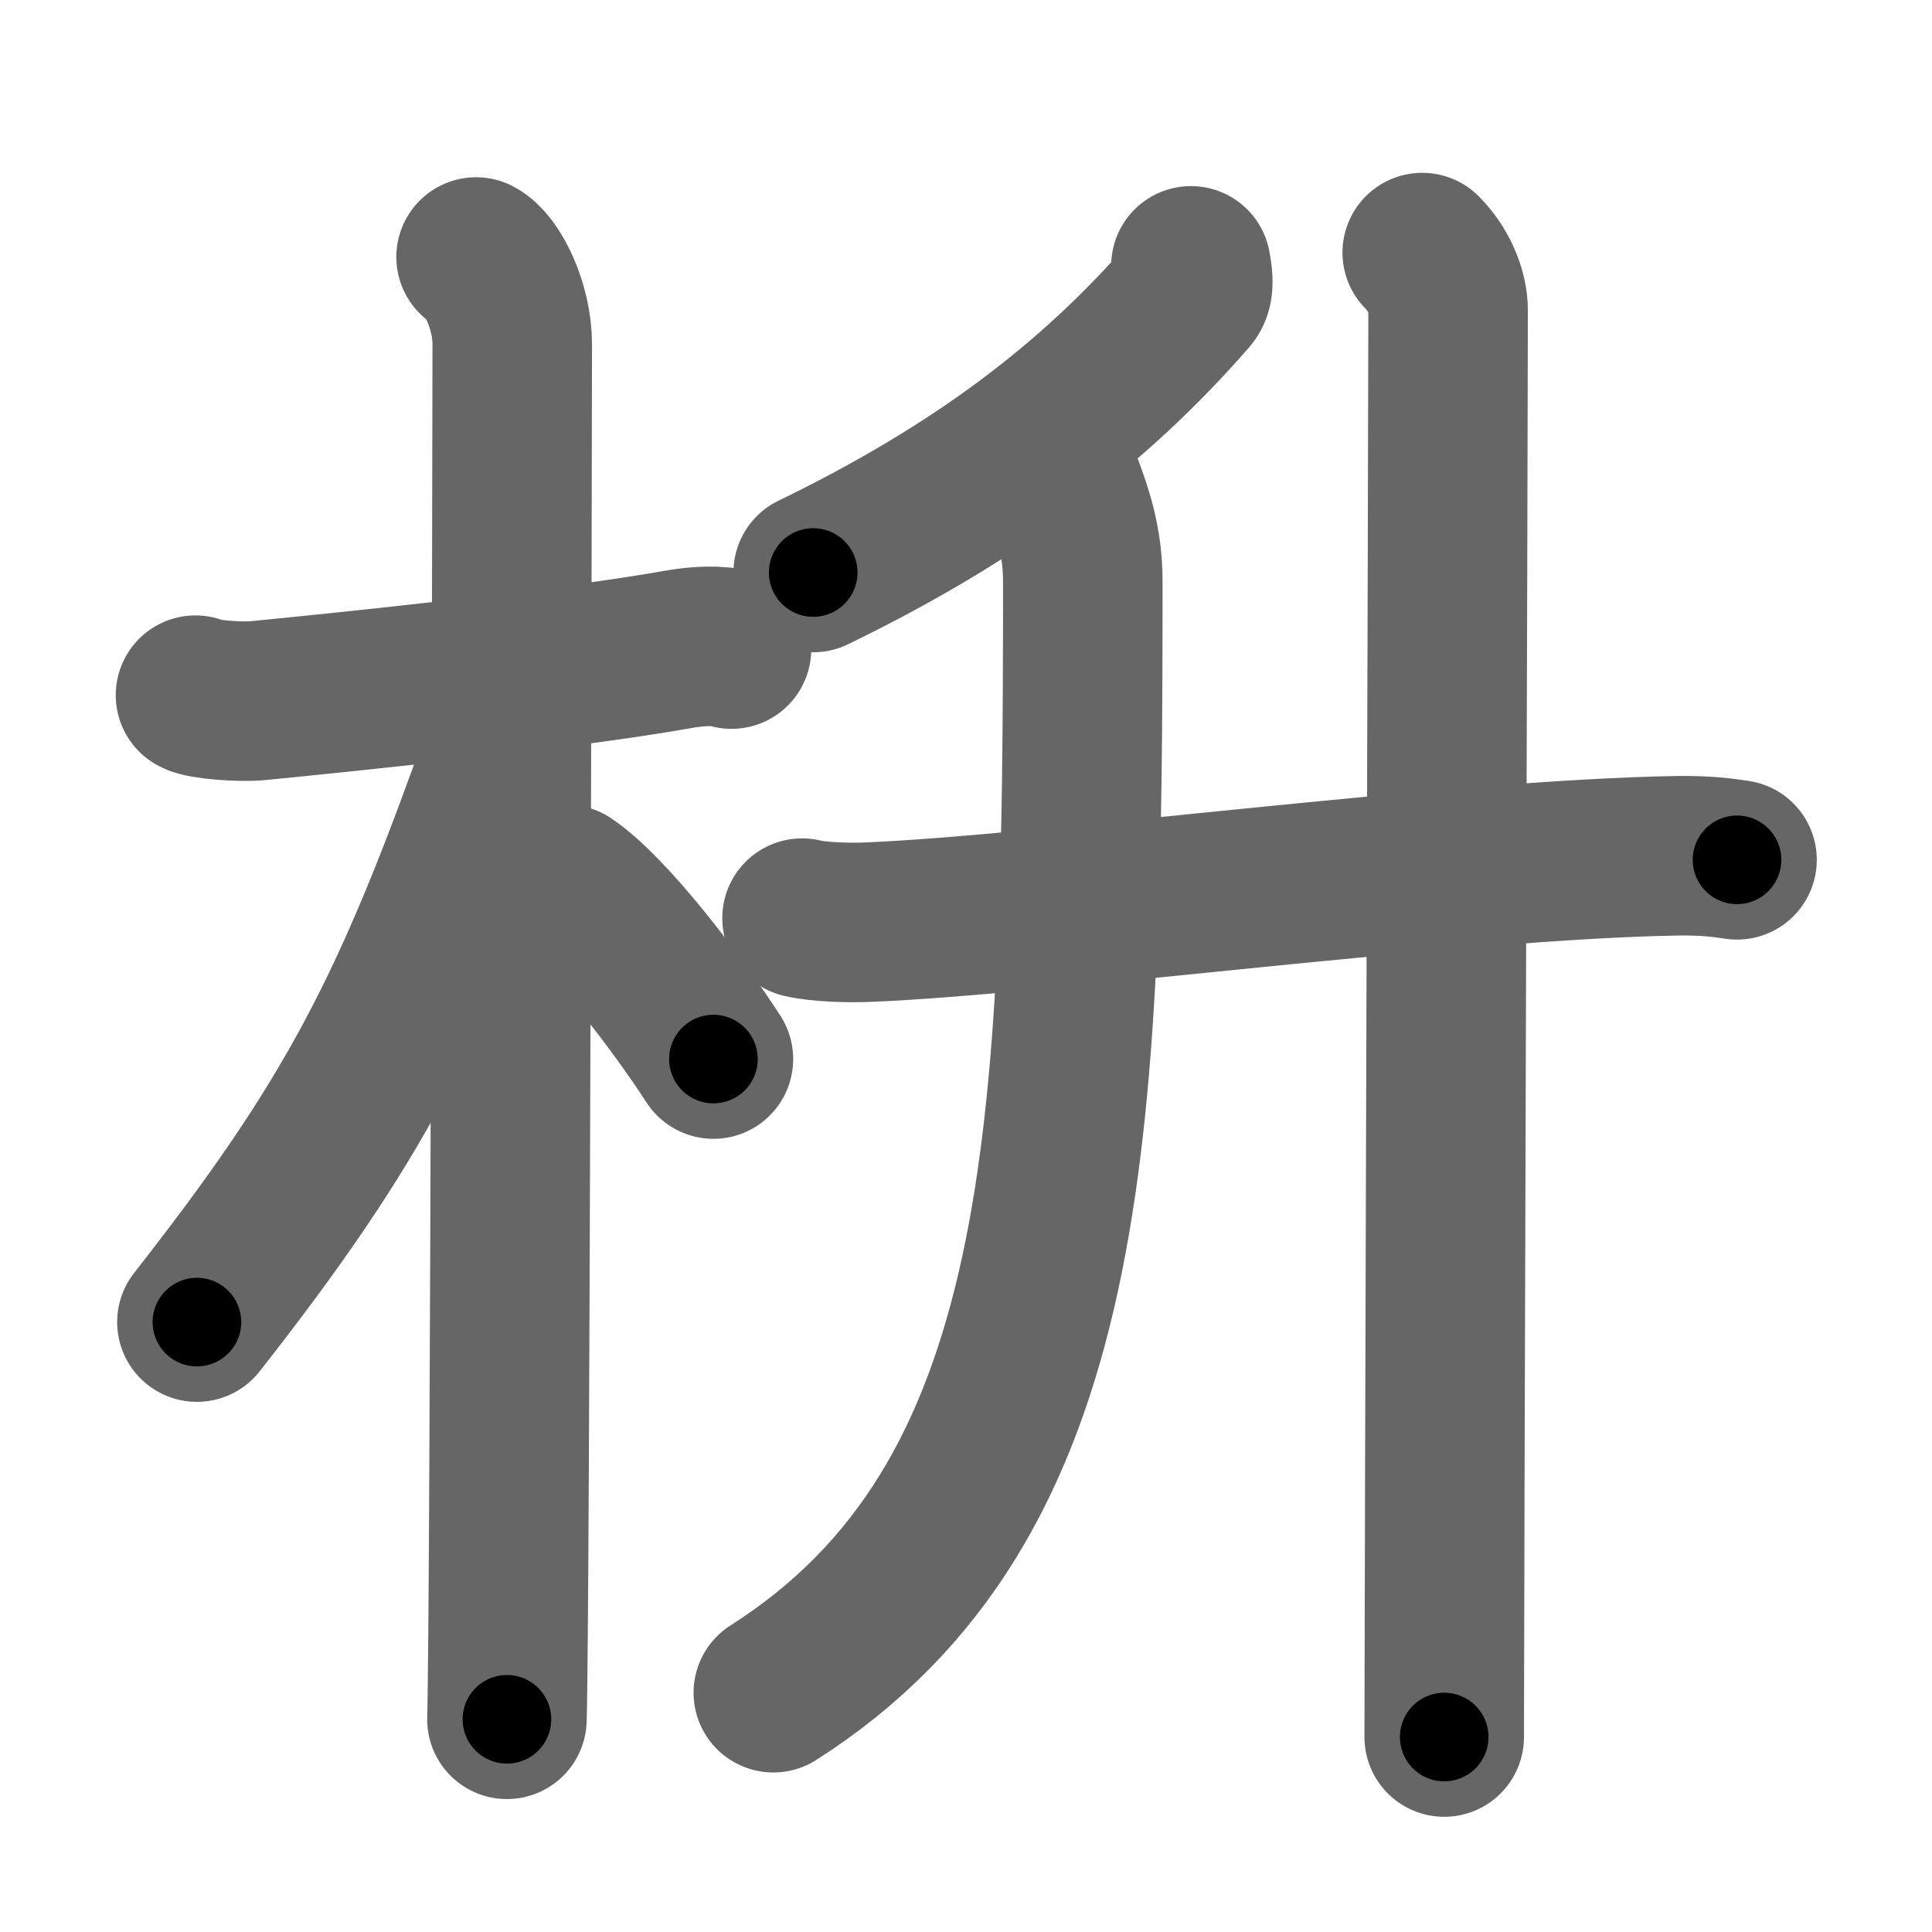 <svg xmlns="http://www.w3.org/2000/svg" width="109" height="109" viewBox="0 0 109 109" id="67a1"><g fill="none" stroke="#666" stroke-width="9" stroke-linecap="round" stroke-linejoin="round"><g><g><path d="M11.03,39.22c0.37,0.24,2.54,0.41,3.51,0.31c4.18-0.41,17.11-1.71,23.83-2.91c0.97-0.17,2.28-0.24,2.9,0" /><path d="M26.86,14.5c0.91,0.47,2.04,2.75,2.04,4.92c0,0.95-0.12,71.75-0.3,77.58" /><path d="M28.44,42.28C23.25,57,20,63.25,11.11,74.59" /><path d="M31.97,49.9c2.37,1.59,6.28,6.76,8.28,9.85" /></g><g><g><path d="M67.19,15c0.06,0.41,0.26,1.21-0.11,1.64c-5.32,6.11-11.82,11.11-21.2,15.66" /></g><g><g><path d="M45.25,51.8c0.95,0.23,2.69,0.27,3.64,0.23c9.89-0.39,33.22-3.55,45.78-3.75c1.58-0.02,2.54,0.11,3.33,0.23" /></g><g><path d="M59.9,27.25c0.59,1.58,1.19,3.24,1.19,5.55c0,31.2-0.58,51.95-17.46,62.7" /><path d="M80.24,14.25c0.94,0.94,1.46,2.23,1.46,3.25c0,6.75-0.22,73.25-0.22,80.5" /></g></g></g></g></g><g fill="none" stroke="#000" stroke-width="5" stroke-linecap="round" stroke-linejoin="round"><path d="M11.03,39.22c0.37,0.24,2.54,0.41,3.51,0.31c4.18-0.41,17.11-1.71,23.83-2.91c0.97-0.17,2.28-0.24,2.9,0" stroke-dasharray="30.484" stroke-dashoffset="30.484"><animate attributeName="stroke-dashoffset" values="30.484;30.484;0" dur="0.305s" fill="freeze" begin="0s;67a1.click" /></path><path d="M26.86,14.5c0.91,0.47,2.04,2.75,2.04,4.92c0,0.95-0.12,71.75-0.3,77.58" stroke-dasharray="83.085" stroke-dashoffset="83.085"><animate attributeName="stroke-dashoffset" values="83.085" fill="freeze" begin="67a1.click" /><animate attributeName="stroke-dashoffset" values="83.085;83.085;0" keyTimes="0;0.328;1" dur="0.93s" fill="freeze" begin="0s;67a1.click" /></path><path d="M28.44,42.28C23.25,57,20,63.25,11.11,74.59" stroke-dasharray="36.889" stroke-dashoffset="36.889"><animate attributeName="stroke-dashoffset" values="36.889" fill="freeze" begin="67a1.click" /><animate attributeName="stroke-dashoffset" values="36.889;36.889;0" keyTimes="0;0.716;1" dur="1.299s" fill="freeze" begin="0s;67a1.click" /></path><path d="M31.97,49.9c2.37,1.59,6.28,6.76,8.28,9.85" stroke-dasharray="12.924" stroke-dashoffset="12.924"><animate attributeName="stroke-dashoffset" values="12.924" fill="freeze" begin="67a1.click" /><animate attributeName="stroke-dashoffset" values="12.924;12.924;0" keyTimes="0;0.91;1" dur="1.428s" fill="freeze" begin="0s;67a1.click" /></path><path d="M67.19,15c0.06,0.41,0.26,1.21-0.11,1.64c-5.32,6.11-11.82,11.11-21.2,15.66" stroke-dasharray="28.242" stroke-dashoffset="28.242"><animate attributeName="stroke-dashoffset" values="28.242" fill="freeze" begin="67a1.click" /><animate attributeName="stroke-dashoffset" values="28.242;28.242;0" keyTimes="0;0.835;1" dur="1.71s" fill="freeze" begin="0s;67a1.click" /></path><path d="M45.25,51.8c0.95,0.23,2.69,0.27,3.64,0.23c9.89-0.39,33.22-3.55,45.78-3.75c1.58-0.02,2.54,0.11,3.33,0.23" stroke-dasharray="52.942" stroke-dashoffset="52.942"><animate attributeName="stroke-dashoffset" values="52.942" fill="freeze" begin="67a1.click" /><animate attributeName="stroke-dashoffset" values="52.942;52.942;0" keyTimes="0;0.764;1" dur="2.239s" fill="freeze" begin="0s;67a1.click" /></path><path d="M59.9,27.25c0.59,1.58,1.19,3.24,1.19,5.55c0,31.2-0.58,51.95-17.46,62.7" stroke-dasharray="73.758" stroke-dashoffset="73.758"><animate attributeName="stroke-dashoffset" values="73.758" fill="freeze" begin="67a1.click" /><animate attributeName="stroke-dashoffset" values="73.758;73.758;0" keyTimes="0;0.801;1" dur="2.794s" fill="freeze" begin="0s;67a1.click" /></path><path d="M80.24,14.25c0.94,0.94,1.46,2.23,1.46,3.25c0,6.75-0.22,73.25-0.22,80.5" stroke-dasharray="84.149" stroke-dashoffset="84.149"><animate attributeName="stroke-dashoffset" values="84.149" fill="freeze" begin="67a1.click" /><animate attributeName="stroke-dashoffset" values="84.149;84.149;0" keyTimes="0;0.815;1" dur="3.427s" fill="freeze" begin="0s;67a1.click" /></path></g></svg>